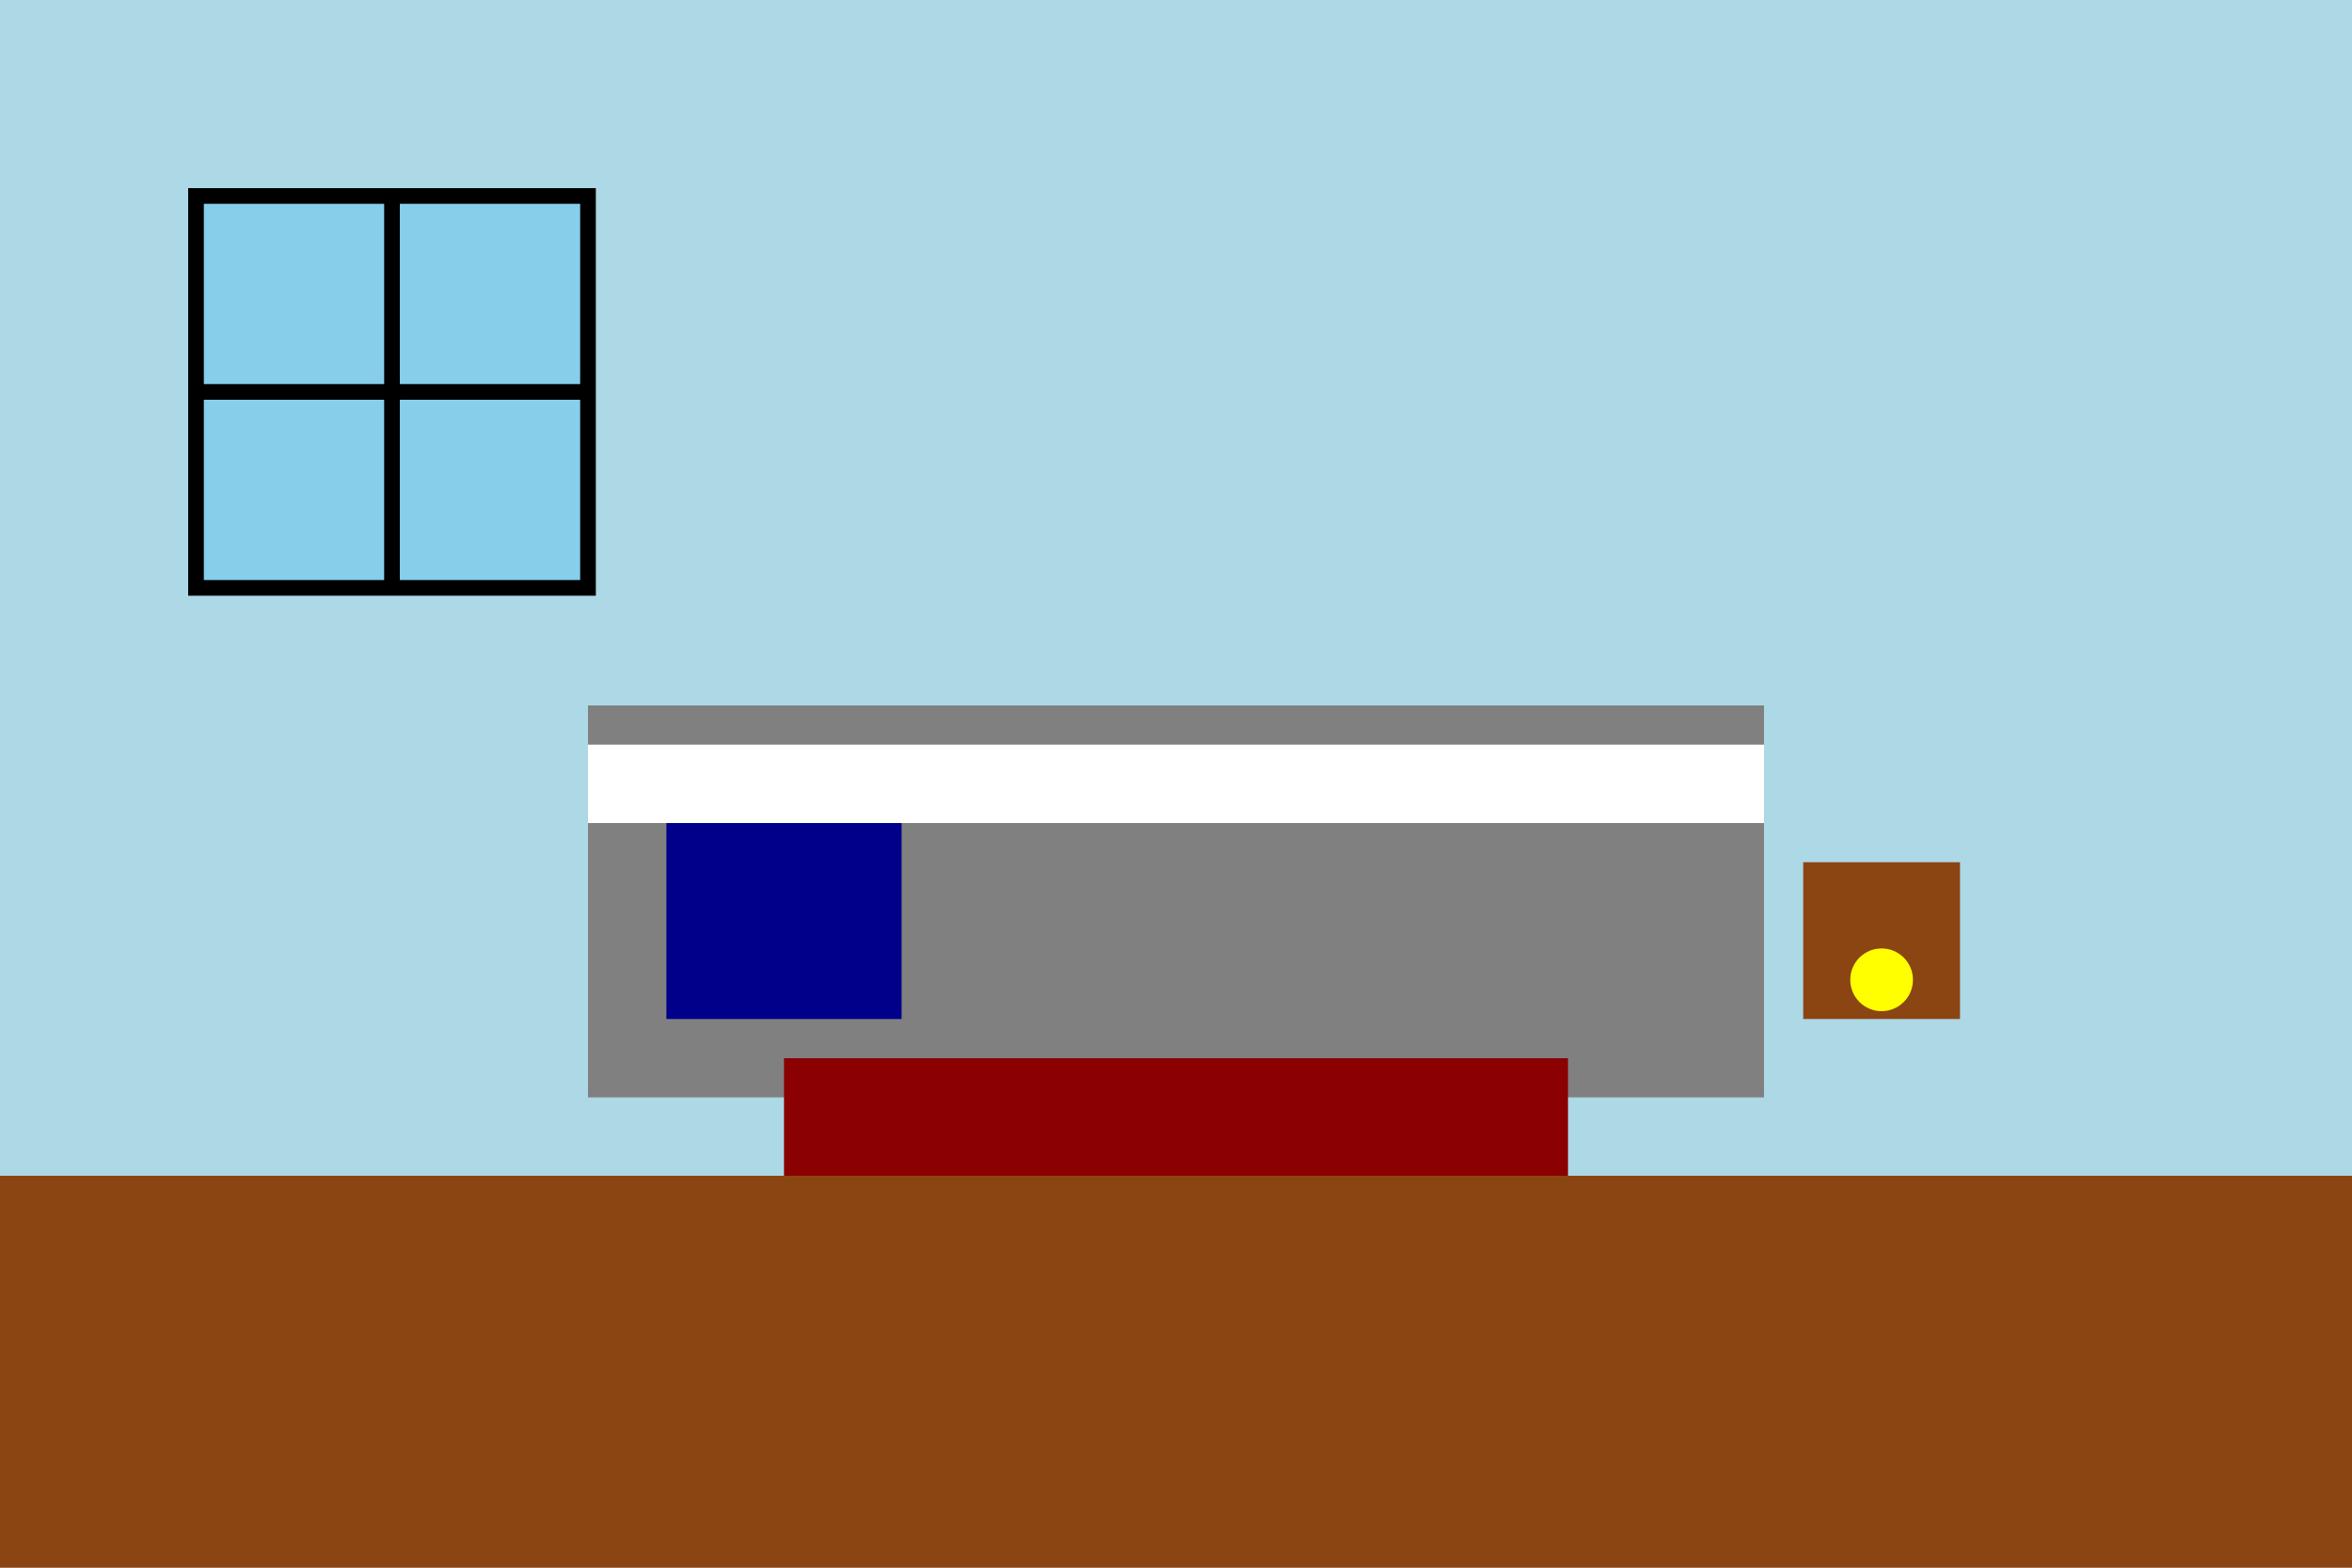   <svg width="600" height="400" xmlns="http://www.w3.org/2000/svg">
        <!-- Mur de la chambre -->
        <rect x="0" y="0" width="600" height="400" fill="lightblue" />

        <!-- Sol -->
        <rect x="0" y="300" width="600" height="100" fill="saddlebrown" />

        <!-- Lit -->
        <rect x="150" y="180" width="300" height="100" fill="gray" />
        <rect x="150" y="190" width="300" height="20" fill="white" />
        <rect x="170" y="210" width="60" height="50" fill="darkblue" />

        <!-- Table de chevet -->
        <rect x="460" y="220" width="40" height="40" fill="saddlebrown" />
        <circle cx="480" cy="250" r="8" fill="yellow" />

        <!-- Fenêtre -->
        <rect x="50" y="50" width="100" height="100" fill="skyblue" stroke="black" stroke-width="4" />
        <line x1="100" y1="50" x2="100" y2="150" stroke="black" stroke-width="4" />
        <line x1="50" y1="100" x2="150" y2="100" stroke="black" stroke-width="4" />

        <!-- Tapis -->
        <rect x="200" y="270" width="200" height="30" fill="darkred" />
    </svg>
